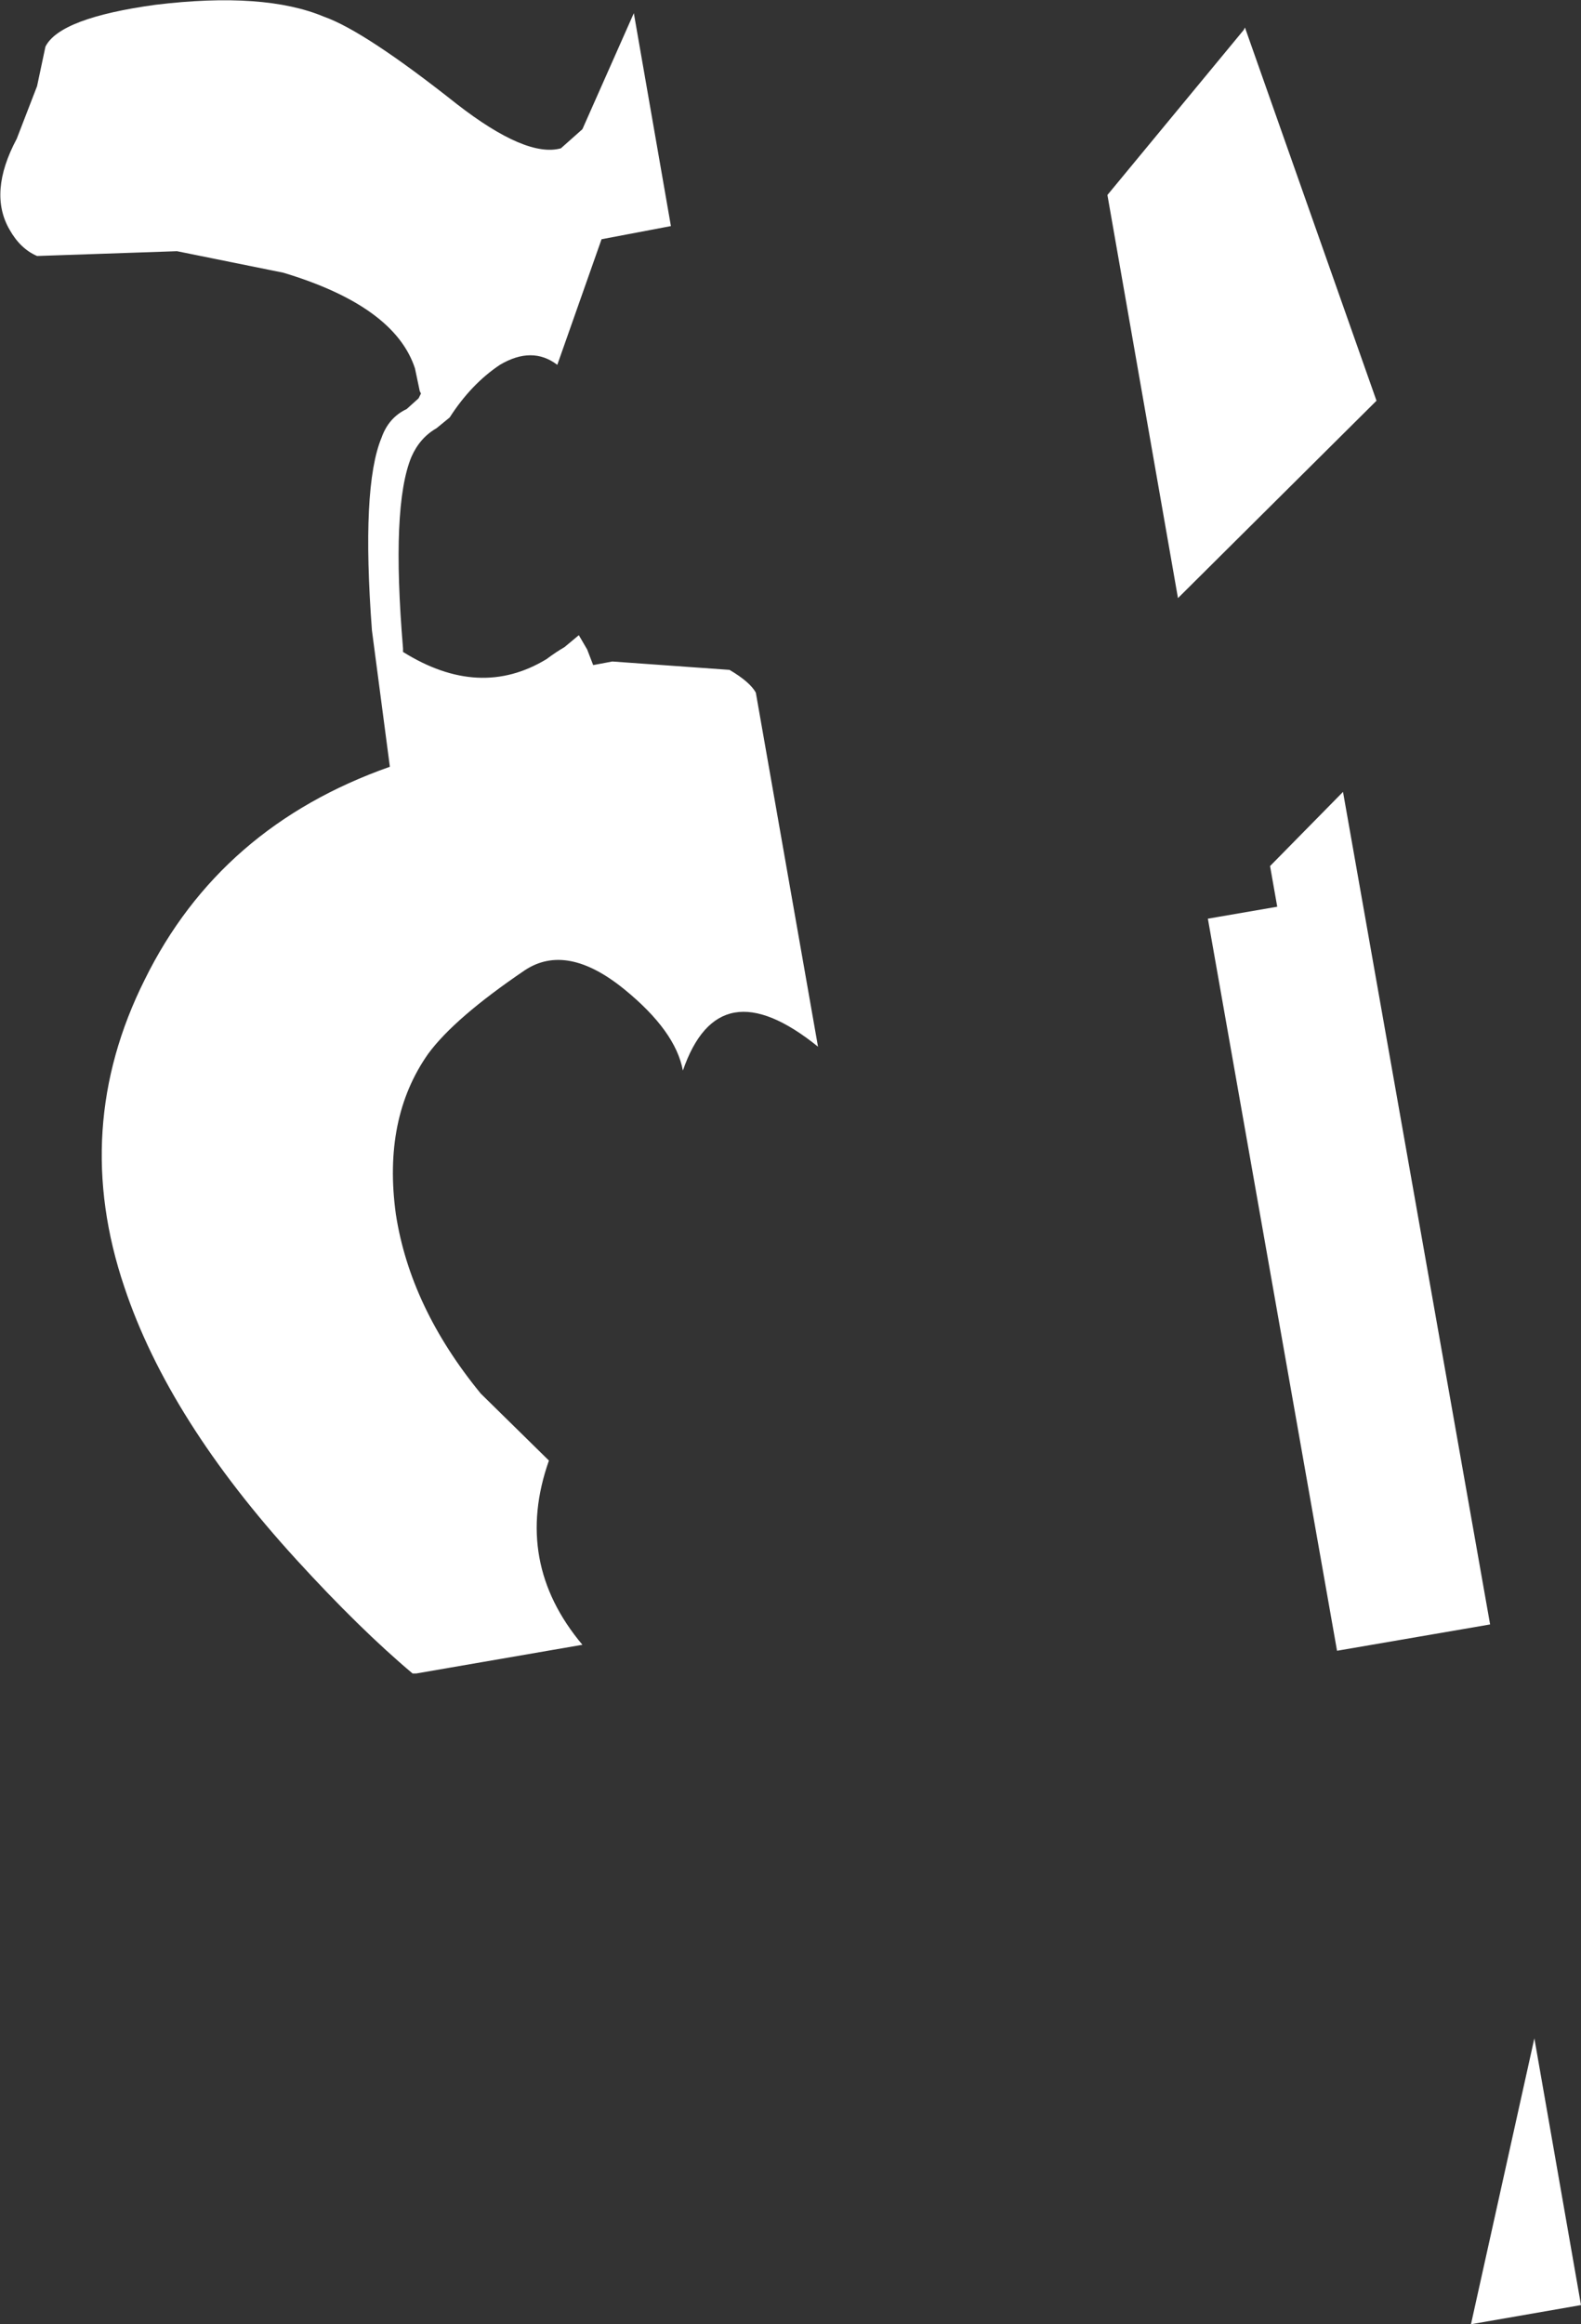 <?xml version="1.0" encoding="UTF-8" standalone="no"?>
<svg xmlns:xlink="http://www.w3.org/1999/xlink" height="97.15px" width="66.1px" xmlns="http://www.w3.org/2000/svg">
  <rect width="100%" height="100%" fill="#333333" stroke="none"/>
  <g transform="matrix(1.0, 0.0, 0.0, 1.0, -264.75, -386.3)">
    <path d="M266.65 388.25 Q267.25 387.05 271.25 386.5 275.8 385.95 278.3 387.0 280.0 387.6 283.85 390.65 286.75 392.9 288.2 392.5 L289.1 391.7 291.25 386.85 292.8 395.75 289.9 396.3 288.05 401.55 Q287.0 400.75 285.65 401.55 284.45 402.35 283.55 403.75 L283.0 404.2 Q282.3 404.6 281.95 405.4 281.1 407.45 281.6 413.4 L281.6 413.55 Q284.8 415.55 287.6 413.85 288.0 413.55 288.35 413.35 L288.95 412.85 289.3 413.45 289.55 414.1 290.35 413.95 295.25 414.3 Q296.1 414.8 296.35 415.25 L298.95 430.05 Q294.8 426.7 293.3 431.05 293.0 429.4 290.85 427.65 288.45 425.7 286.7 426.85 283.75 428.85 282.65 430.35 280.75 433.05 281.3 437.05 281.9 440.95 284.85 444.55 L287.7 447.35 Q286.2 451.6 289.1 455.05 L282.15 456.25 282.0 456.25 Q279.8 454.4 277.15 451.5 271.8 445.65 269.95 440.1 267.7 433.45 270.8 427.25 273.95 420.85 281.05 418.35 L280.3 412.65 Q279.85 406.65 280.7 404.6 281.0 403.75 281.75 403.4 L282.25 402.95 282.35 402.75 282.3 402.65 282.1 401.7 Q281.25 399.1 276.6 397.7 L272.15 396.8 266.3 397.0 Q265.6 396.7 265.15 395.9 264.25 394.35 265.45 392.1 L266.3 389.9 266.65 388.25 M318.15 424.2 L317.85 422.5 320.9 419.4 327.05 454.2 320.65 455.3 315.25 424.7 318.15 424.2 M311.05 394.45 L316.75 387.55 316.8 387.45 322.3 403.05 314.0 411.3 311.05 394.45 M330.85 482.65 L326.25 483.45 328.9 471.5 330.85 482.65" fill="#ffffff" fill-rule="evenodd" stroke="none"/>
  </g>
</svg>

